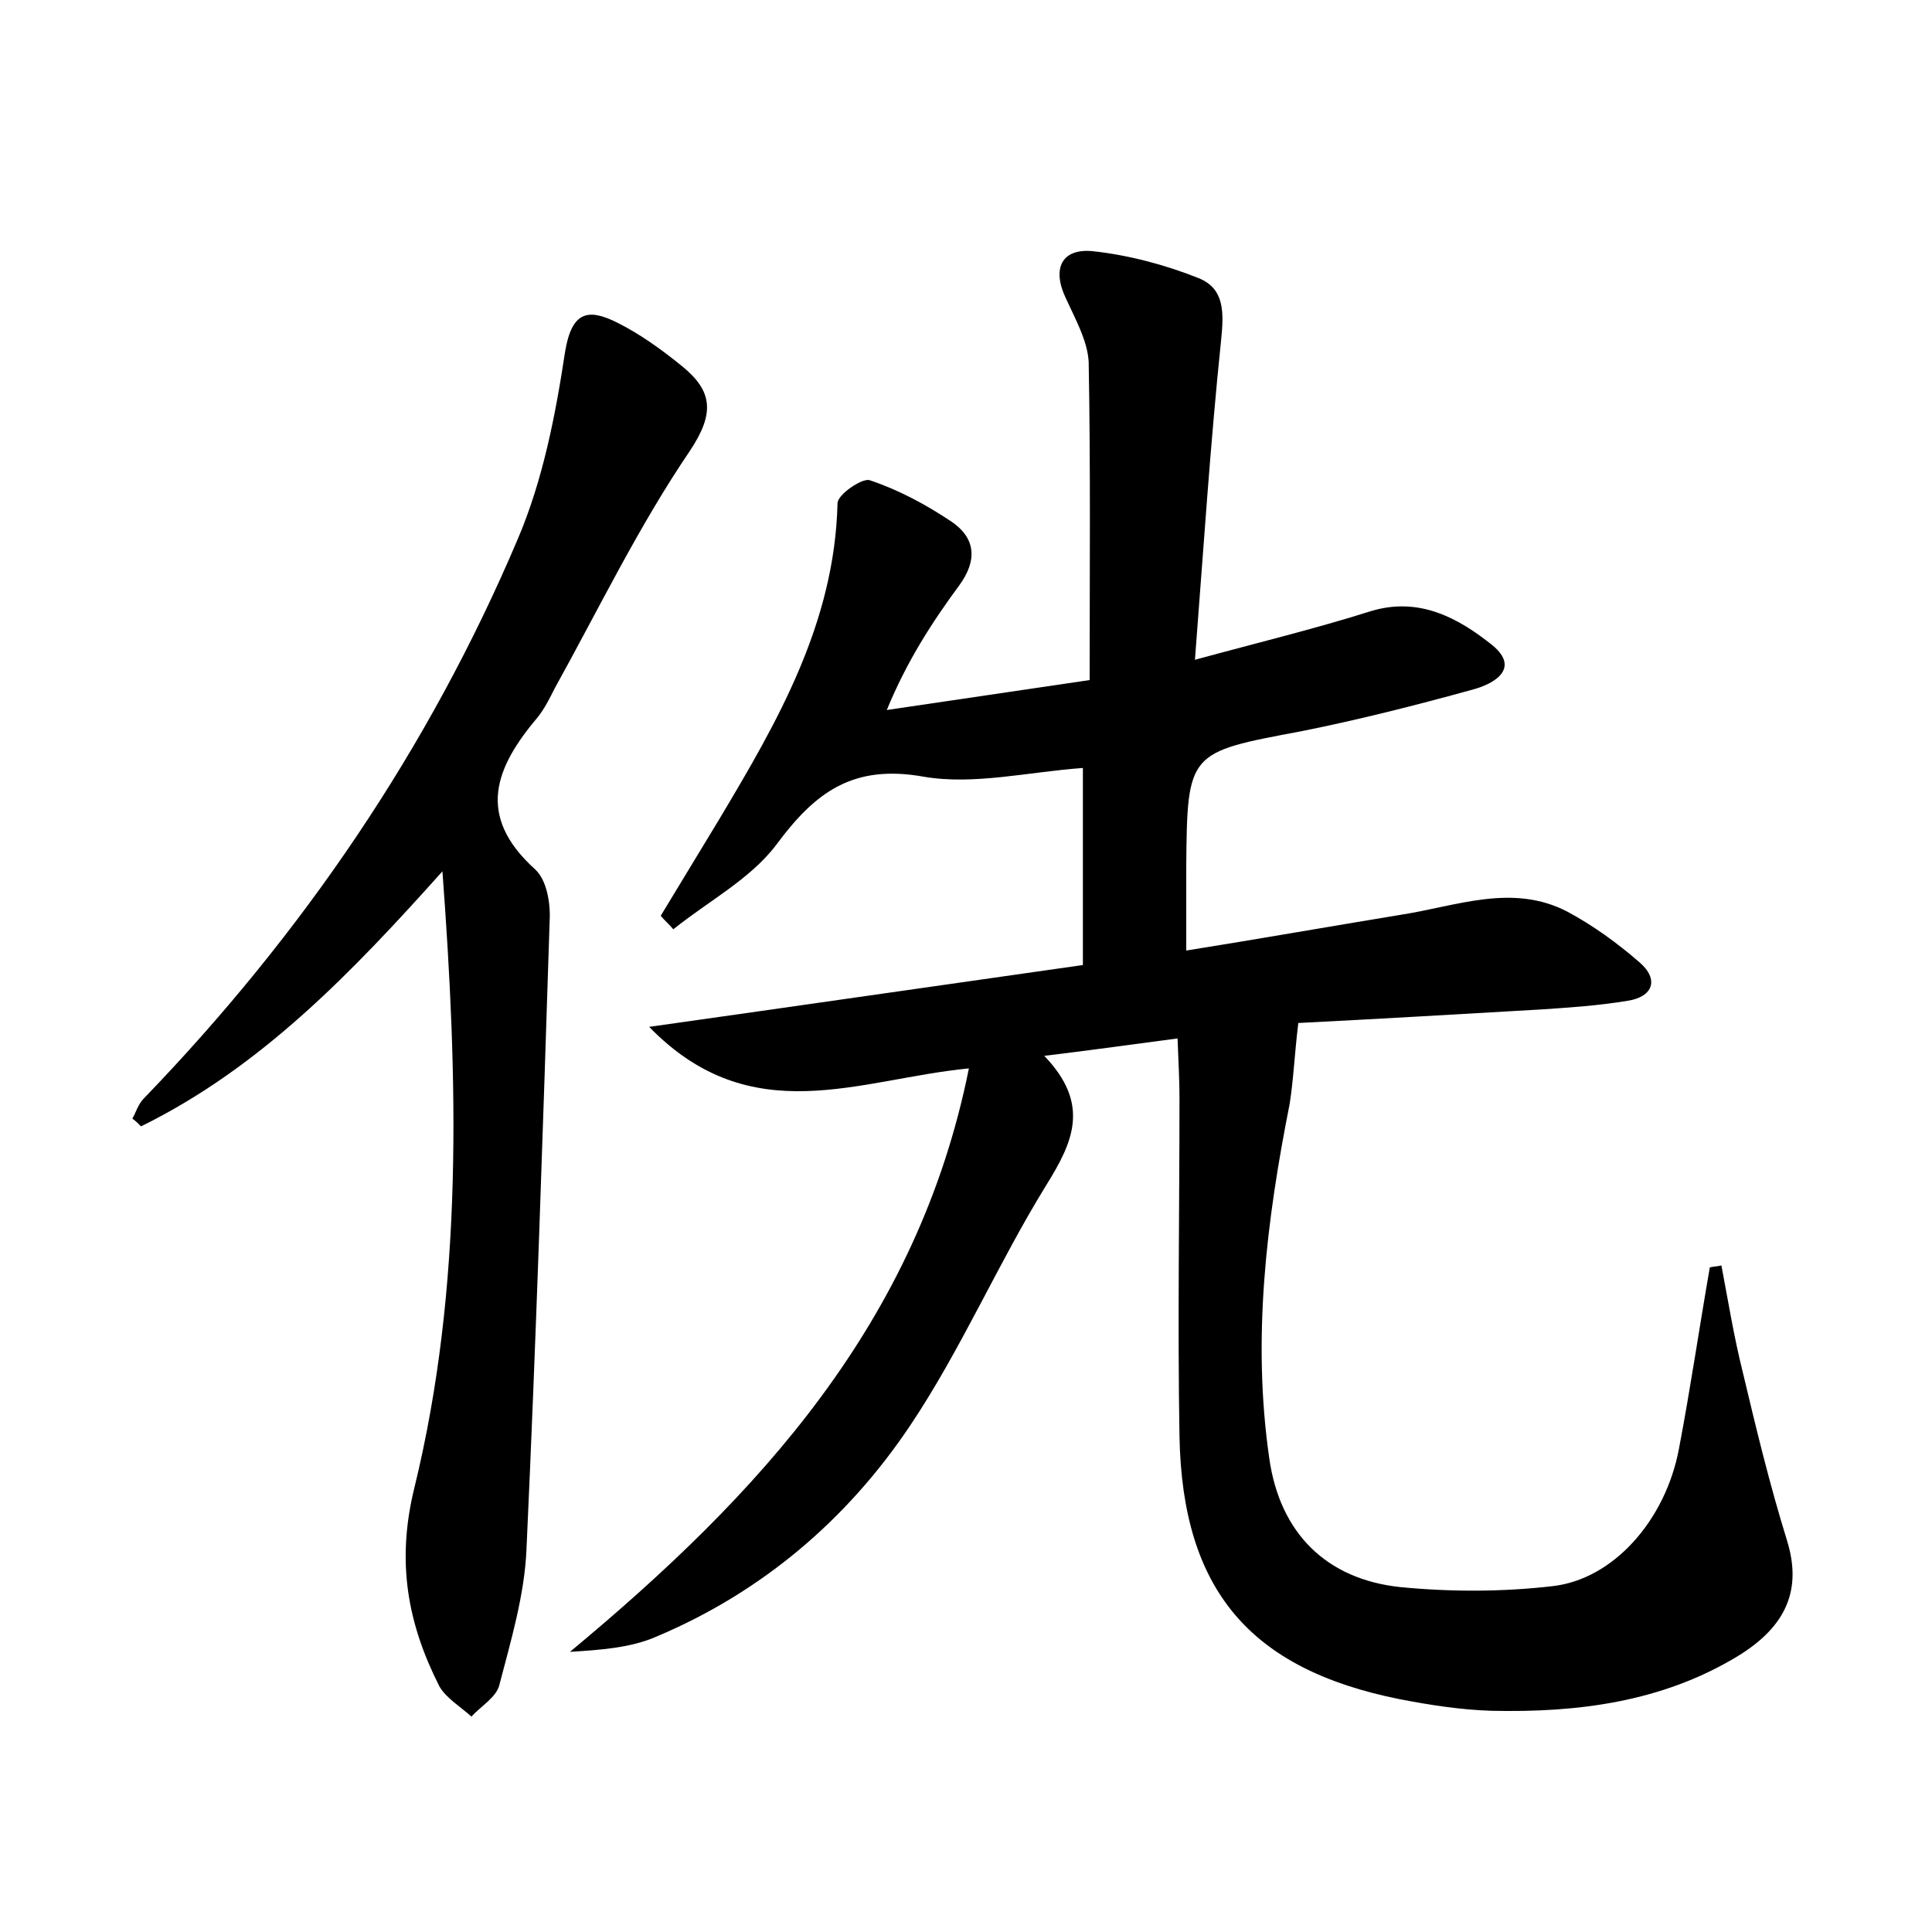 <?xml version="1.0" encoding="utf-8"?>
<!-- Generator: Adobe Illustrator 22.0.0, SVG Export Plug-In . SVG Version: 6.00 Build 0)  -->
<svg version="1.1" id="图层_1" xmlns="http://www.w3.org/2000/svg" xmlns:xlink="http://www.w3.org/1999/xlink" x="0px" y="0px"
	 viewBox="0 0 200 200" style="enable-background:new 0 0 200 200;" xml:space="preserve">
<style type="text/css">
	.st1{fill:#010000;}
	.st4{fill:#fbfafc;}
</style>
<g>
	
	<path d="M121.9,107.5c-4.6,0.6-8.8,1.2-13.8,1.8c4.8,5,3,8.9,0.2,13.4c-5,8.1-8.8,17-14.1,24.9c-6.5,9.7-15.3,17.2-26.2,21.8
		c-2.7,1.2-5.9,1.4-9,1.6c19.5-16.2,36-34,41.3-60.4c-11.4,1.1-22.5,6.6-33.1-4.3c15.6-2.2,30.1-4.3,44.9-6.4c0-6.7,0-13.3,0-20.4
		c-5.6,0.4-11.3,1.8-16.5,0.9c-7.3-1.3-11.2,1.6-15.2,7c-2.7,3.6-7.1,5.9-10.7,8.8c-0.4-0.5-0.9-0.9-1.3-1.4c2-3.3,4-6.6,6-9.9
		c6.1-10.2,12-20.4,12.3-32.8c0-0.9,2.5-2.6,3.3-2.4c3,1,5.8,2.5,8.5,4.3c2.5,1.7,2.7,4,0.8,6.6c-2.8,3.8-5.4,7.8-7.5,12.9
		c6.8-1,13.6-2,21-3.1c0-11.2,0.1-22-0.1-32.9c-0.1-2.2-1.4-4.5-2.4-6.7c-1.4-3-0.4-5.1,2.8-4.8c3.7,0.4,7.5,1.4,11,2.8
		c2.7,1.1,2.6,3.6,2.3,6.5c-1.1,10.6-1.8,21.3-2.7,33c6.6-1.8,12.4-3.2,18.1-5c5.1-1.6,9.2,0.7,12.7,3.5c2.9,2.4,0.2,4-2.1,4.6
		c-5.8,1.6-11.7,3.1-17.7,4.3c-11.7,2.2-11.8,2.1-11.9,14c0,2.7,0,5.3,0,8.7c7.5-1.2,14.9-2.5,22.2-3.7c5.8-0.9,11.6-3.3,17.3-0.3
		c2.6,1.4,5.1,3.2,7.4,5.2c2.1,1.8,1.4,3.6-1.2,4c-3,0.5-6,0.7-9,0.9c-8.6,0.5-17.2,1-25.1,1.4c-0.4,3.3-0.5,5.9-0.9,8.4
		c-2.4,12.1-3.9,24.3-2.1,36.7c1.1,7.7,5.9,12.5,13.6,13.3c5.2,0.5,10.5,0.5,15.7-0.1c6.3-0.7,11.7-6.8,13.1-14.2
		c1.2-6.3,2.1-12.5,3.2-18.8c0.4-0.1,0.8-0.1,1.2-0.2c0.7,3.7,1.3,7.4,2.2,11c1.4,5.9,2.8,11.7,4.6,17.5c1.5,4.9,0.1,8.8-5.2,12
		c-7.8,4.7-16.5,5.8-25.4,5.6c-3.2-0.1-6.4-0.6-9.5-1.2c-15.5-3.1-22.5-11.3-22.8-27.2c-0.2-11.7,0-23.4,0-35
		C122.1,111.9,122,110,121.9,107.5z"/>
	<path d="M45.8,90.2c-9.4,10.5-18.8,20.3-31.2,26.4c-0.3-0.3-0.6-0.6-0.9-0.8c0.4-0.7,0.6-1.5,1.2-2.1c16.4-17,29.5-36.2,38.7-57.9
		c2.6-6.1,3.9-12.8,4.9-19.4c0.7-4.2,2.4-4.5,5.4-3c2.4,1.2,4.6,2.8,6.7,4.5c3.2,2.6,3.4,4.9,0.8,8.8c-5.3,7.8-9.4,16.3-14,24.6
		c-0.5,1-1,2-1.7,2.9c-4.4,5.2-6.5,10.2-0.3,15.8c1.2,1.1,1.6,3.5,1.5,5.3c-0.7,21.7-1.4,43.4-2.4,65.1c-0.2,4.7-1.6,9.4-2.8,14
		c-0.3,1.3-1.9,2.2-2.9,3.3c-1.1-1-2.6-1.9-3.3-3.1c-3.3-6.5-4.5-12.9-2.6-20.6C48,133.1,47.4,111.7,45.8,90.2z"/>
</g>
</svg>
